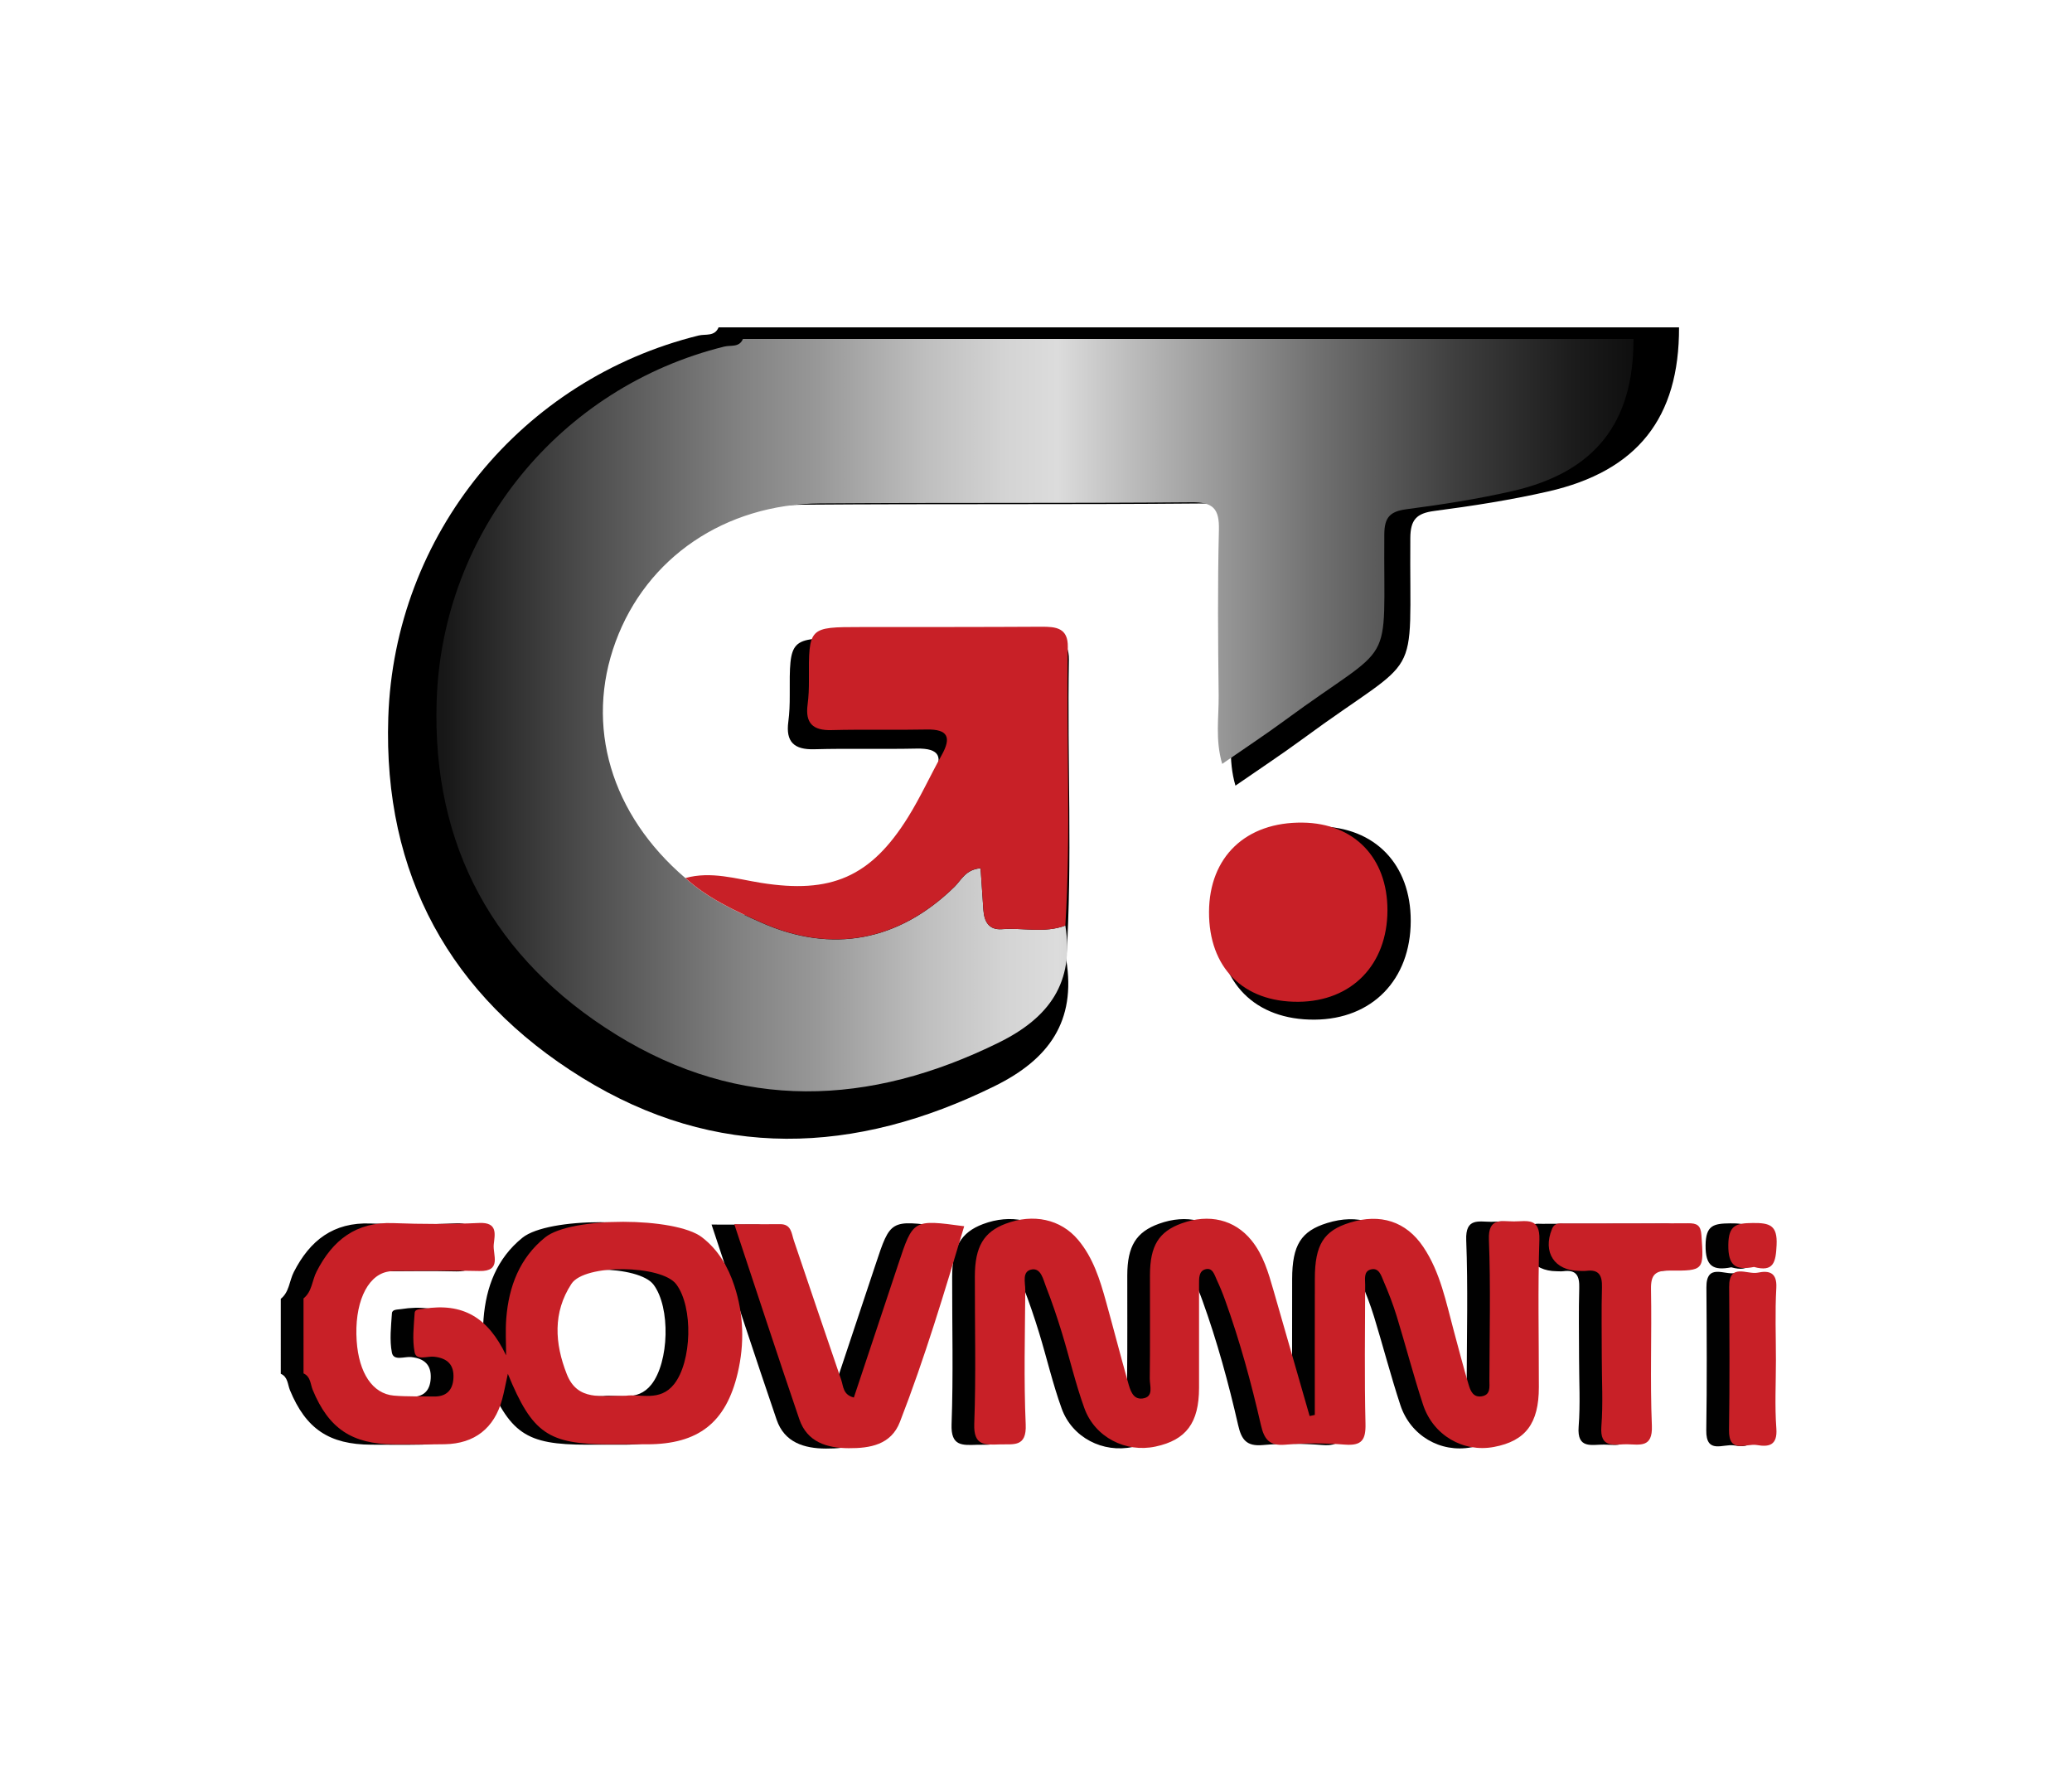 <?xml version="1.0" encoding="utf-8"?>
<!-- Generator: Adobe Illustrator 23.0.3, SVG Export Plug-In . SVG Version: 6.00 Build 0)  -->
<svg version="1.1" id="Layer_1" xmlns="http://www.w3.org/2000/svg" xmlns:xlink="http://www.w3.org/1999/xlink" x="0px" y="0px"
	 viewBox="0 0 595.28 510.24" style="enable-background:new 0 0 595.28 510.24;" xml:space="preserve">
<style type="text/css">
	.st0{fill-rule:evenodd;clip-rule:evenodd;}
	.st1{fill-rule:evenodd;clip-rule:evenodd;fill:url(#SVGID_1_);}
	.st2{fill-rule:evenodd;clip-rule:evenodd;fill:#C82027;}
	.st3{fill-rule:evenodd;clip-rule:evenodd;fill:#010101;}
</style>
<g>
	<g>
		<g>
			<path class="st0" d="M306.34,275.81c2.84,17.58-4.93,28.52-20.55,36.23c-40.14,19.81-80.12,21.37-118.58-2.41
				c-37.86-23.41-57.13-58.39-55.66-103.43c1.71-52.62,38.31-97.24,89.15-109.8c1.99-0.49,4.63,0.36,5.75-2.35
				c91.98,0,183.95,0,275.93,0c0.09,25.96-11.9,41.3-37.61,47.16c-10.78,2.46-21.75,4.16-32.72,5.6c-5.14,0.67-6.83,2.56-6.87,7.77
				c-0.33,43.3,4.13,31.95-30.94,57.74c-6.09,4.48-12.42,8.64-19.3,13.41c-2.2-7.52-1.01-14.42-1.09-21.18
				c-0.2-17.1-0.35-34.21,0.07-51.31c0.16-6.62-1.81-8.64-8.51-8.58c-38.33,0.34-76.65,0.06-114.98,0.35
				c-29.65,0.22-53.88,16.84-63.45,42.88c-9.58,26.05-1.47,53.5,21.63,73.24c6.87,6.25,15.2,10.08,23.53,13.78
				c21.91,9.74,42.63,5.73,59.84-11.1c2.11-2.06,3.41-5.36,8.08-5.74c0.29,4.38,0.57,8.66,0.87,12.93c0.26,3.56,1.65,6.25,5.73,5.95
				C293.22,276.44,299.91,278.25,306.34,275.81z"/>
			<path class="st0" d="M306.34,275.81c-6.43,2.44-13.12,0.62-19.67,1.1c-4.08,0.3-5.47-2.39-5.73-5.95
				c-0.31-4.27-0.58-8.55-0.87-12.93c-4.67,0.39-5.97,3.68-8.08,5.74c-17.21,16.83-37.93,20.84-59.84,11.1
				c-8.33-3.7-16.67-7.53-23.53-13.78c7.96-2.19,15.69,0.26,23.37,1.49c21.67,3.47,34.04-1.72,45.65-20.41
				c3.83-6.16,6.84-12.81,10.38-19.15c3.06-5.48,2.01-8.08-4.67-7.94c-9.8,0.21-19.62-0.08-29.42,0.19
				c-5.78,0.16-8.22-2.1-7.45-7.89c0.33-2.5,0.42-5.05,0.41-7.57c-0.07-16.47-0.09-16.46,16.01-16.47c18.67-0.01,37.33,0.01,56-0.09
				c4.53-0.02,8.3,0.34,8.19,6.31C306.58,218.3,308.15,247.07,306.34,275.81z"/>
			<path class="st0" d="M350.02,265.13c0.06-17.08,11.41-27.91,29.01-27.69c15.97,0.2,26.3,10.88,26.27,27.17
				c-0.03,16.88-11.09,28.24-27.62,28.35C360.61,293.08,349.96,282.37,350.02,265.13z"/>
		</g>
		<g>
			<linearGradient id="SVGID_1_" gradientUnits="userSpaceOnUse" x1="125.378" y1="205.47" x2="469.291" y2="205.47">
				<stop  offset="5.617980e-03" style="stop-color:#171717"/>
				<stop  offset="0.114" style="stop-color:#484848"/>
				<stop  offset="0.252" style="stop-color:#818181"/>
				<stop  offset="0.319" style="stop-color:#989898"/>
				<stop  offset="0.33" style="stop-color:#9D9D9D"/>
				<stop  offset="0.41" style="stop-color:#BFBFBF"/>
				<stop  offset="0.476" style="stop-color:#D4D4D4"/>
				<stop  offset="0.519" style="stop-color:#DCDCDC"/>
				<stop  offset="0.578" style="stop-color:#BDBDBD"/>
				<stop  offset="0.73" style="stop-color:#737373"/>
				<stop  offset="0.855" style="stop-color:#3D3D3D"/>
				<stop  offset="0.949" style="stop-color:#1C1C1C"/>
				<stop  offset="1" style="stop-color:#0F0F0F"/>
			</linearGradient>
			<path class="st1" d="M306.07,265.93c2.63,16.3-4.57,26.44-19.06,33.59c-37.22,18.37-74.29,19.81-109.95-2.23
				c-35.11-21.71-52.97-54.15-51.61-95.91c1.58-48.79,35.52-90.17,82.66-101.81c1.84-0.45,4.29,0.33,5.33-2.18
				c85.29,0,170.57,0,255.85,0c0.09,24.07-11.04,38.3-34.87,43.73c-9.99,2.28-20.17,3.86-30.34,5.19c-4.77,0.63-6.34,2.37-6.37,7.2
				c-0.3,40.15,3.83,29.62-28.69,53.54c-5.65,4.15-11.51,8.01-17.89,12.43c-2.04-6.97-0.94-13.37-1.01-19.64
				c-0.19-15.86-0.32-31.73,0.07-47.58c0.15-6.14-1.68-8.01-7.89-7.95c-35.54,0.31-71.08,0.06-106.61,0.32
				c-27.5,0.21-49.96,15.62-58.83,39.76c-8.88,24.15-1.36,49.61,20.06,67.91c6.37,5.79,14.09,9.34,21.82,12.78
				c20.32,9.03,39.53,5.31,55.49-10.29c1.95-1.91,3.16-4.97,7.49-5.32c0.27,4.06,0.52,8.03,0.81,11.99c0.24,3.3,1.53,5.79,5.31,5.52
				C293.9,266.5,300.1,268.19,306.07,265.93z"/>
			<path class="st2" d="M306.07,265.93c-5.97,2.26-12.16,0.58-18.23,1.02c-3.78,0.28-5.08-2.21-5.31-5.52
				c-0.29-3.96-0.54-7.93-0.81-11.99c-4.33,0.36-5.54,3.41-7.49,5.32c-15.96,15.61-35.17,19.32-55.49,10.29
				c-7.73-3.43-15.45-6.99-21.82-12.78c7.38-2.03,14.55,0.24,21.67,1.38c20.09,3.22,31.56-1.59,42.33-18.93
				c3.55-5.71,6.34-11.88,9.62-17.76c2.84-5.08,1.86-7.49-4.33-7.36c-9.09,0.19-18.19-0.07-27.28,0.17
				c-5.36,0.15-7.62-1.95-6.91-7.32c0.31-2.32,0.39-4.68,0.38-7.02c-0.07-15.27-0.08-15.26,14.85-15.27
				c17.31-0.01,34.62,0.01,51.93-0.09c4.2-0.02,7.7,0.31,7.6,5.85C306.29,212.6,307.75,239.28,306.07,265.93z"/>
			<path class="st2" d="M347.35,262.02c0.06-15.84,10.58-25.88,26.9-25.67c14.81,0.19,24.38,10.09,24.36,25.19
				c-0.03,15.65-10.28,26.18-25.61,26.29C357.16,287.94,347.29,278,347.35,262.02z"/>
		</g>
	</g>
	<g>
		<path class="st3" d="M80.67,373.17c2.47-1.97,2.44-5.16,3.75-7.71c4.62-9.05,11.35-14.34,22.03-13.93
			c8.22,0.31,16.47,0.34,24.68-0.04c5.45-0.25,4.49,3.3,4.19,6.19c-0.3,2.94,2.41,7.77-4.14,7.61c-7.17-0.18-14.35-0.05-21.52-0.03
			c-1.68,0.01-3.42-0.09-5.04,0.27c-5.89,1.29-9.38,9.39-8.68,19.83c0.62,9.23,4.57,15.21,10.69,15.73
			c3.78,0.32,7.59,0.17,11.39,0.26c3.61,0.08,5.51-1.71,5.72-5.26c0.23-3.9-1.76-5.76-5.57-6.18c-1.94-0.22-5.09,1.22-5.58-1.28
			c-0.71-3.63-0.24-7.54,0.01-11.31c0.08-1.16,1.58-1.03,2.61-1.19c11.21-1.77,18.44,2.45,23.66,13.39c0-3.54-0.23-7.1,0.05-10.62
			c0.72-9.16,3.83-17.35,11.16-23.27c7.45-6.02,37.39-5.9,45.03-0.06c4.7,3.59,7.56,8.53,9.35,14c2.69,8.19,2.92,16.64,0.96,24.99
			c-3.37,14.36-11.36,20.5-26.03,20.52c-3.59,0.01-7.18,0-10.76,0c-17.64,0-22.2-3.07-29.26-20.26c-0.64,2.89-1.04,5.15-1.64,7.35
			c-2.25,8.29-7.92,12.74-16.5,12.89c-4.85,0.09-9.71,0.03-14.56,0.02c-12.1-0.04-18.78-4.54-23.36-15.64
			c-0.69-1.67-0.57-3.82-2.64-4.73C80.67,387.53,80.67,380.35,80.67,373.17z M173.2,401.14c4.24-0.63,9.85,1.8,13.92-3.32
			c5.12-6.44,5.57-22.15,0.64-28.72c-4.18-5.58-26.32-5.94-30.12-0.12c-5.37,8.22-4.81,17.1-1.34,25.93
			C159.4,402.79,166.31,401.04,173.2,401.14z"/>
		<path class="st3" d="M371.22,406.64c0-13.06-0.02-26.12,0.01-39.18c0.02-9.75,2.56-13.75,10.06-16.07
			c8.77-2.72,16.16-0.36,21.09,6.97c4.93,7.32,6.54,15.9,8.8,24.22c1.38,5.08,2.68,10.18,4.19,15.22c0.52,1.76,1.24,3.87,3.75,3.5
			c2.66-0.4,2.26-2.67,2.26-4.5c0.03-13.5,0.38-27.02-0.14-40.5c-0.25-6.5,3.6-5.25,7.21-5.26c3.62,0,7.5-1.22,7.29,5.24
			c-0.47,14.12-0.13,28.27-0.15,42.4c-0.01,10.41-3.81,15.45-12.89,17.16c-8.8,1.65-17.47-3.3-20.38-12.14
			c-2.76-8.39-4.98-16.97-7.57-25.42c-1.05-3.41-2.34-6.76-3.76-10.04c-0.7-1.61-1.32-4.08-3.78-3.37
			c-1.99,0.57-1.52,2.79-1.52,4.41c-0.03,13.29-0.23,26.59,0.09,39.88c0.11,4.68-1.08,6.38-5.93,6.01
			c-5.66-0.44-11.42-0.49-17.07,0.02c-4.68,0.42-6.12-1.59-7.06-5.7c-2.77-12.11-6.04-24.1-10.26-35.8c-0.71-1.98-1.5-3.93-2.4-5.84
			c-0.68-1.45-1.18-3.67-3.33-3.04c-1.86,0.54-1.77,2.6-1.77,4.32c0.01,9.92,0.01,19.83,0,29.75c-0.02,10.04-3.69,14.97-12.51,16.85
			c-8.55,1.82-17.42-2.66-20.44-11.04c-2.57-7.11-4.27-14.54-6.49-21.78c-1.36-4.42-2.84-8.82-4.53-13.12
			c-0.8-2.04-1.41-5.37-4.05-4.95c-2.94,0.47-1.89,3.79-1.9,5.93c-0.09,12.87-0.44,25.76,0.12,38.6c0.29,6.64-3.5,5.61-7.47,5.74
			c-4.27,0.14-7.54,0.44-7.31-5.9c0.52-14.12,0.14-28.27,0.17-42.4c0.02-8.49,2.54-12.73,8.85-15.11c7.95-2.99,15.82-1.31,20.8,4.62
			c4.32,5.13,6.27,11.4,8.02,17.71c2.15,7.71,4.14,15.46,6.31,23.15c0.62,2.2,1.35,5.11,4.19,4.74c3.35-0.44,2.05-3.66,2.08-5.73
			c0.13-9.91,0.04-19.83,0.06-29.75c0.02-8.41,2.53-12.46,9.1-14.84c7.89-2.85,15.22-1.09,20.06,4.88c3.41,4.2,4.86,9.28,6.32,14.35
			c3.46,12.04,6.92,24.08,10.39,36.13C370.2,406.86,370.71,406.75,371.22,406.64z"/>
		<path class="st3" d="M238.78,401.64c4.26-12.78,8.52-25.51,12.74-38.25c4.29-12.94,4.27-12.95,18.96-10.96
			c-5.67,18.96-11.33,37.86-18.48,56.26c-2.54,6.54-8.59,7.55-14.7,7.51c-6.24-0.03-11.94-1.72-14.19-8.33
			c-6.24-18.28-12.24-36.64-18.68-56.03c4.97,0,9.04,0.04,13.12-0.01c3.31-0.04,3.3,2.67,4.01,4.75
			c4.53,13.33,9.01,26.68,13.59,39.99C235.78,398.38,235.61,400.85,238.78,401.64z"/>
		<path class="st3" d="M453.66,390.29c0-6.75-0.14-13.51,0.05-20.26c0.1-3.41-0.8-5.3-4.56-4.79c-0.62,0.08-1.27,0.01-1.9,0.01
			c-7.21-0.05-10.63-5.36-7.9-12.04c0.79-1.93,2.27-1.59,3.64-1.59c11.82-0.04,23.64,0.02,35.46-0.06c2.54-0.02,3.64,0.54,3.84,3.44
			c0.69,10.04,0.83,10.24-9.15,10.16c-4.13-0.04-5.41,1.18-5.34,5.33c0.24,13.08-0.29,26.19,0.25,39.25
			c0.26,6.47-3.52,5.37-7.2,5.32c-3.55-0.04-7.81,1.38-7.31-5.14C454.05,403.41,453.66,396.84,453.66,390.29z"/>
		<path class="st3" d="M503.69,390.98c0,6.52-0.36,13.07,0.12,19.56c0.36,4.84-2.13,5.37-5.6,4.75c-3.05-0.54-8.11,2.67-8-4.36
			c0.21-13.68,0.13-27.36,0.04-41.04c-0.05-7.05,5.19-3.5,8.2-4.12c3.22-0.67,5.6-0.12,5.35,4.38
			C503.41,377.08,503.69,384.04,503.69,390.98z"/>
		<path class="st3" d="M497.39,364.12c-5.19,1.02-7.45-0.28-7.38-6.33c0.06-5.75,2.29-6.25,7.03-6.3c4.86-0.05,7.12,0.63,6.84,6.34
			C503.65,362.75,503.06,365.68,497.39,364.12z"/>
	</g>
	<g>
		<path class="st2" d="M87.2,373.06c2.47-1.97,2.44-5.16,3.75-7.71c4.62-9.05,11.35-14.34,22.03-13.93
			c8.22,0.31,16.47,0.34,24.68-0.04c5.45-0.25,4.49,3.3,4.19,6.19c-0.3,2.94,2.41,7.77-4.14,7.61c-7.17-0.18-14.35-0.05-21.52-0.03
			c-1.68,0.01-3.42-0.09-5.04,0.27c-5.89,1.29-9.38,9.39-8.68,19.83c0.62,9.23,4.57,15.21,10.69,15.73
			c3.78,0.32,7.59,0.17,11.39,0.26c3.61,0.08,5.51-1.71,5.72-5.26c0.23-3.9-1.76-5.76-5.57-6.18c-1.94-0.22-5.09,1.22-5.58-1.28
			c-0.71-3.63-0.24-7.54,0.01-11.31c0.08-1.16,1.58-1.03,2.61-1.19c11.21-1.77,18.44,2.45,23.66,13.39c0-3.54-0.23-7.1,0.05-10.62
			c0.72-9.16,3.83-17.35,11.16-23.27c7.45-6.02,37.39-5.9,45.03-0.06c4.7,3.59,7.56,8.53,9.35,14c2.69,8.19,2.92,16.64,0.96,24.99
			c-3.37,14.36-11.36,20.5-26.03,20.52c-3.59,0.01-7.18,0-10.76,0c-17.64,0-22.2-3.07-29.26-20.26c-0.64,2.89-1.04,5.15-1.64,7.35
			c-2.25,8.29-7.92,12.74-16.5,12.89c-4.85,0.09-9.71,0.03-14.56,0.02c-12.1-0.04-18.78-4.54-23.36-15.64
			c-0.69-1.67-0.57-3.82-2.64-4.73C87.2,387.42,87.2,380.24,87.2,373.06z M179.73,401.03c4.24-0.63,9.85,1.8,13.92-3.32
			c5.12-6.44,5.57-22.15,0.64-28.72c-4.18-5.58-26.32-5.94-30.12-0.12c-5.37,8.22-4.81,17.1-1.34,25.93
			C165.93,402.69,172.84,400.93,179.73,401.03z"/>
		<path class="st2" d="M377.74,406.53c0-13.06-0.02-26.12,0.01-39.18c0.02-9.75,2.56-13.75,10.06-16.07
			c8.77-2.72,16.16-0.36,21.09,6.97c4.93,7.32,6.54,15.9,8.8,24.22c1.38,5.08,2.68,10.18,4.19,15.22c0.52,1.76,1.24,3.87,3.75,3.5
			c2.66-0.4,2.26-2.67,2.26-4.5c0.03-13.5,0.38-27.02-0.14-40.5c-0.25-6.5,3.6-5.25,7.21-5.26c3.62,0,7.5-1.22,7.29,5.24
			c-0.47,14.12-0.13,28.27-0.15,42.4c-0.01,10.41-3.81,15.45-12.89,17.16c-8.8,1.65-17.47-3.3-20.38-12.14
			c-2.76-8.39-4.98-16.97-7.57-25.42c-1.05-3.41-2.34-6.76-3.76-10.04c-0.7-1.61-1.32-4.08-3.78-3.37
			c-1.99,0.57-1.52,2.79-1.52,4.41c-0.03,13.29-0.23,26.59,0.09,39.88c0.11,4.68-1.08,6.38-5.93,6.01
			c-5.66-0.44-11.42-0.49-17.07,0.02c-4.68,0.42-6.12-1.59-7.06-5.7c-2.77-12.11-6.04-24.1-10.26-35.8c-0.71-1.98-1.5-3.93-2.4-5.84
			c-0.68-1.45-1.18-3.67-3.33-3.04c-1.86,0.54-1.77,2.6-1.77,4.32c0.01,9.92,0.01,19.83,0,29.75c-0.02,10.04-3.69,14.97-12.51,16.85
			c-8.55,1.82-17.42-2.66-20.44-11.04c-2.57-7.11-4.27-14.54-6.49-21.78c-1.36-4.42-2.84-8.82-4.53-13.12
			c-0.8-2.04-1.41-5.37-4.05-4.95c-2.94,0.47-1.89,3.79-1.9,5.93c-0.09,12.87-0.44,25.76,0.12,38.6c0.29,6.64-3.5,5.61-7.47,5.74
			c-4.27,0.14-7.54,0.44-7.31-5.9c0.52-14.12,0.14-28.27,0.17-42.4c0.02-8.49,2.54-12.73,8.85-15.11c7.95-2.99,15.82-1.31,20.8,4.62
			c4.32,5.13,6.27,11.4,8.02,17.71c2.15,7.71,4.14,15.46,6.31,23.15c0.62,2.2,1.35,5.11,4.19,4.74c3.35-0.44,2.05-3.66,2.08-5.73
			c0.13-9.91,0.04-19.83,0.06-29.75c0.02-8.41,2.53-12.46,9.1-14.84c7.89-2.85,15.22-1.09,20.06,4.88c3.41,4.2,4.86,9.28,6.32,14.35
			c3.46,12.04,6.92,24.08,10.39,36.13C376.73,406.75,377.24,406.64,377.74,406.53z"/>
		<path class="st2" d="M245.31,401.53c4.26-12.78,8.52-25.51,12.74-38.25c4.29-12.94,4.27-12.95,18.96-10.96
			c-5.67,18.96-11.33,37.86-18.48,56.26c-2.54,6.54-8.59,7.55-14.7,7.51c-6.24-0.03-11.94-1.72-14.19-8.33
			c-6.24-18.28-12.24-36.64-18.68-56.03c4.97,0,9.04,0.04,13.12-0.01c3.31-0.04,3.3,2.67,4.01,4.75
			c4.53,13.33,9.01,26.68,13.59,39.99C242.31,398.27,242.14,400.74,245.31,401.53z"/>
		<path class="st2" d="M460.19,390.19c0-6.75-0.14-13.51,0.05-20.26c0.1-3.41-0.8-5.3-4.56-4.79c-0.62,0.08-1.27,0.01-1.9,0.01
			c-7.21-0.05-10.63-5.36-7.9-12.04c0.79-1.93,2.27-1.59,3.64-1.59c11.82-0.04,23.64,0.02,35.46-0.06c2.54-0.02,3.64,0.54,3.84,3.44
			c0.69,10.04,0.83,10.24-9.15,10.16c-4.13-0.04-5.41,1.18-5.34,5.33c0.24,13.08-0.29,26.19,0.25,39.25
			c0.26,6.47-3.52,5.37-7.2,5.32c-3.55-0.04-7.81,1.38-7.31-5.14C460.58,403.3,460.19,396.73,460.19,390.19z"/>
		<path class="st2" d="M510.22,390.87c0,6.52-0.36,13.07,0.12,19.56c0.36,4.84-2.13,5.37-5.6,4.75c-3.05-0.54-8.11,2.67-8-4.36
			c0.21-13.68,0.13-27.36,0.04-41.04c-0.05-7.05,5.19-3.5,8.2-4.12c3.22-0.67,5.6-0.12,5.35,4.38
			C509.94,376.97,510.22,383.93,510.22,390.87z"/>
		<path class="st2" d="M503.92,364.02c-5.19,1.02-7.45-0.28-7.38-6.33c0.06-5.75,2.29-6.25,7.03-6.3c4.86-0.05,7.12,0.63,6.84,6.34
			C510.18,362.64,509.59,365.58,503.92,364.02z"/>
	</g>
</g>
</svg>
